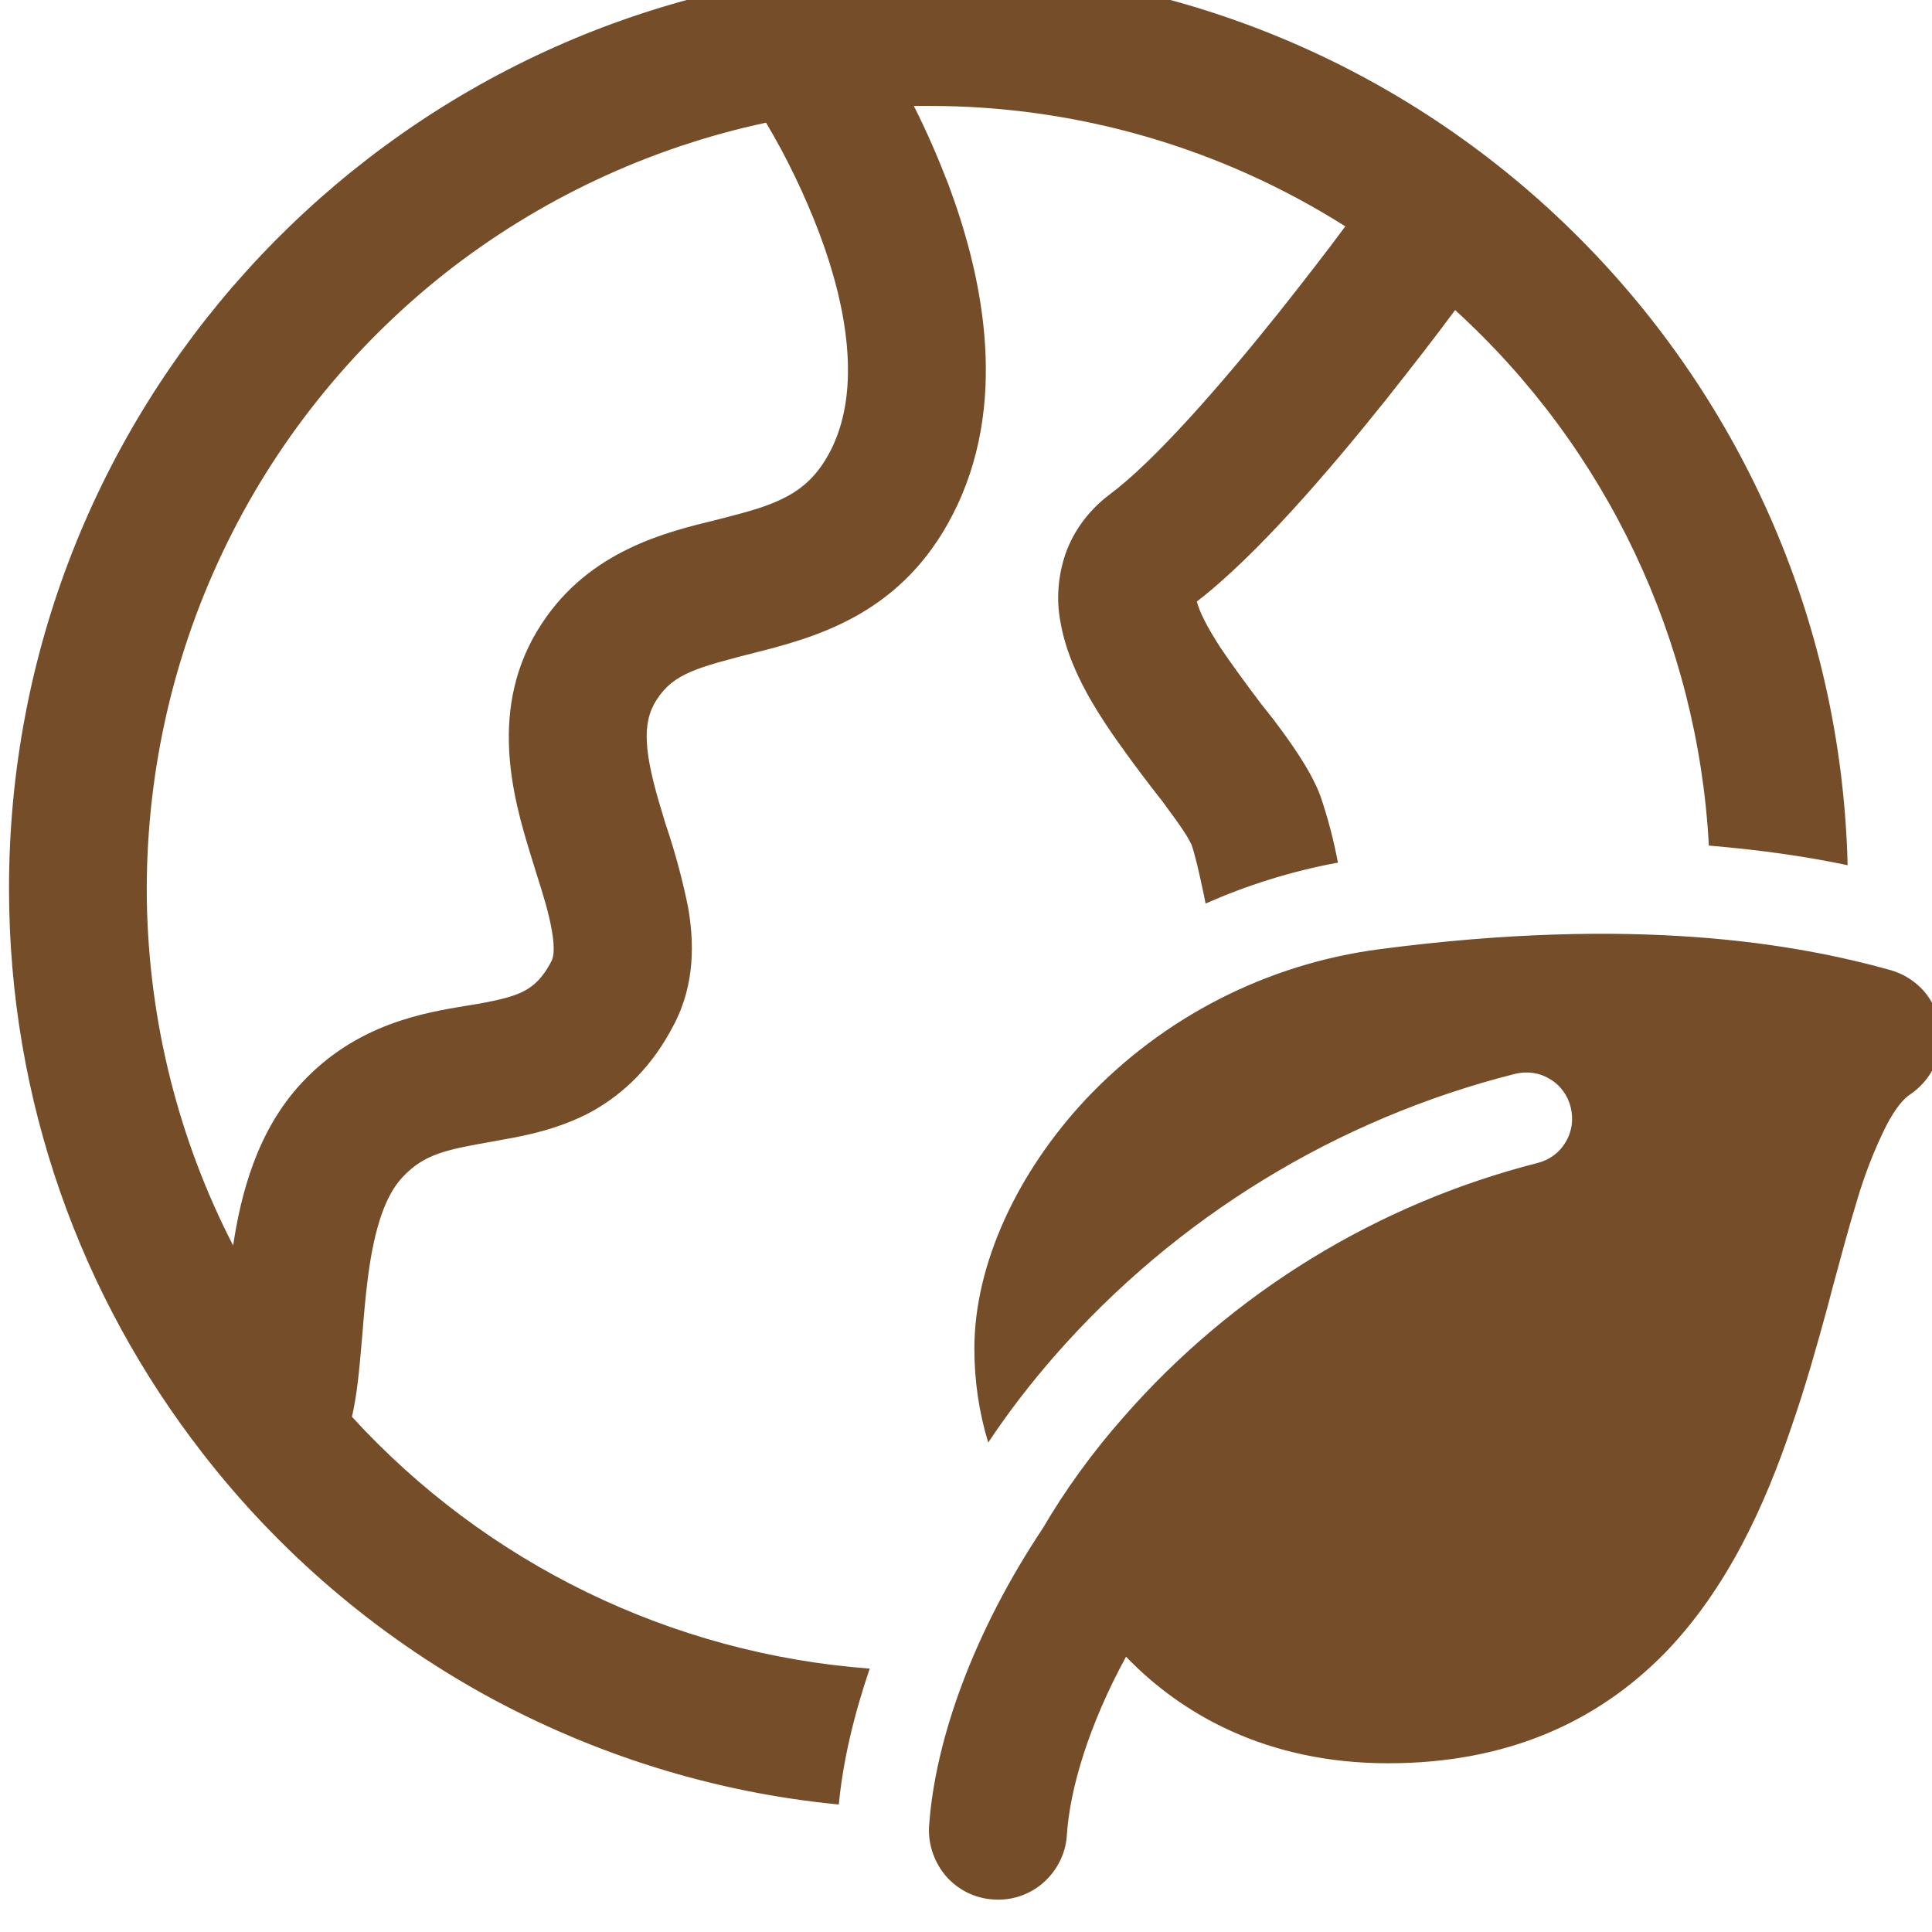 <svg width="60" height="60" viewBox="-1 0 60 60" fill="none" xmlns="http://www.w3.org/2000/svg" xmlns:xlink="http://www.w3.org/1999/xlink">
	<desc>
			Created with Pixso.
	</desc>
	<defs/>
	<path id="Vector" d="M24.84 -0.85L24.82 -0.87L24.79 -0.84C10.45 0.69 -0.72 12.83 -0.72 27.59C-0.72 34.2 1.52 40.28 5.29 45.13L5.29 45.13L5.29 45.13C7.67 48.2 10.65 50.75 14.05 52.63C17.45 54.5 21.19 55.67 25.05 56.04C25.18 54.68 25.52 53.26 26.01 51.82C19.85 51.36 14.1 48.56 9.93 44C10.09 43.31 10.16 42.51 10.22 41.82L10.25 41.48C10.3 40.86 10.35 40.25 10.43 39.64C10.63 38.13 10.97 37.12 11.5 36.56C12.19 35.82 12.89 35.7 14.36 35.44L14.63 35.39C15.38 35.26 16.39 35.05 17.36 34.53C18.39 33.96 19.27 33.1 19.93 31.82C20.6 30.54 20.55 29.22 20.37 28.18C20.2 27.34 19.98 26.52 19.71 25.71C19.66 25.57 19.62 25.43 19.58 25.29C18.99 23.38 18.92 22.45 19.4 21.72C19.93 20.91 20.65 20.73 22.52 20.25L22.76 20.19C24.67 19.69 27.24 18.87 28.73 15.69C30.35 12.24 29.44 8.36 28.45 5.72C28.13 4.89 27.78 4.08 27.38 3.29C27.53 3.29 27.68 3.29 27.83 3.29C32.42 3.28 36.91 4.58 40.78 7.03C40.24 7.76 39.5 8.72 38.68 9.75C36.88 12 34.86 14.31 33.47 15.35C32.84 15.82 32.35 16.46 32.09 17.2C31.86 17.88 31.8 18.6 31.93 19.3C32.13 20.49 32.76 21.61 33.32 22.46C33.79 23.17 34.33 23.89 34.79 24.49L35.11 24.9C35.37 25.26 35.59 25.55 35.76 25.81C35.84 25.93 35.9 26.03 35.94 26.11C35.98 26.18 35.99 26.22 36 26.22C36.11 26.53 36.23 27.05 36.38 27.76L36.44 28.06C37.71 27.5 39.08 27.06 40.55 26.79C40.42 26.09 40.24 25.41 40.01 24.73C39.7 23.89 39.02 22.97 38.53 22.32C38.4 22.16 38.28 22 38.15 21.84C37.72 21.27 37.3 20.7 36.9 20.11C36.46 19.43 36.24 18.97 36.17 18.68C38.03 17.25 40.31 14.58 42.03 12.43C42.87 11.37 43.63 10.39 44.19 9.63C48.9 13.92 51.73 19.9 52.07 26.26C53.73 26.4 55.15 26.61 56.38 26.87C56 11.41 43.37 -1 27.83 -1C26.82 -1 25.82 -0.95 24.84 -0.85ZM6.24 38.68C4.53 35.36 3.62 31.69 3.56 27.96C3.51 24.22 4.31 20.53 5.91 17.16C7.51 13.78 9.87 10.83 12.79 8.51C15.72 6.2 19.14 4.59 22.79 3.81C23.44 4.9 23.99 6.05 24.44 7.23C25.34 9.62 25.7 12.07 24.86 13.86C24.21 15.23 23.3 15.62 21.69 16.03L21.23 16.15C19.71 16.52 17.32 17.09 15.83 19.36C14.11 21.96 14.95 24.82 15.48 26.55L15.65 27.1C15.88 27.82 16.05 28.38 16.14 28.91C16.25 29.53 16.17 29.76 16.13 29.84C15.85 30.39 15.56 30.62 15.31 30.76C15 30.93 14.59 31.04 13.88 31.17C13.76 31.19 13.64 31.21 13.51 31.23C12.18 31.45 10.08 31.79 8.37 33.63C6.98 35.12 6.48 37.09 6.24 38.68ZM27.85 56.76C28.03 54 29.27 50.64 31.38 47.47C32.06 46.31 32.9 45.13 33.91 43.99C37.29 40.13 41.77 37.39 46.74 36.12C47.11 36.03 47.43 35.8 47.62 35.47C47.82 35.15 47.87 34.76 47.78 34.39C47.69 34.02 47.46 33.7 47.13 33.51C46.81 33.31 46.42 33.26 46.05 33.35C40.51 34.75 35.53 37.8 31.76 42.1C31 42.97 30.3 43.88 29.69 44.8C29.4 43.85 29.26 42.87 29.26 41.88C29.26 39.26 30.6 36.41 32.71 34.15C35.12 31.59 38.34 29.94 41.83 29.48C49.83 28.43 54.79 29.31 57.72 30.13C58.11 30.24 58.47 30.47 58.74 30.77C59.01 31.08 59.19 31.46 59.25 31.87C59.32 32.27 59.26 32.69 59.1 33.06C58.93 33.44 58.66 33.76 58.32 33.99C58.16 34.09 57.89 34.36 57.58 34.96C57.2 35.72 56.9 36.5 56.66 37.32C56.41 38.13 56.18 39.01 55.92 39.96L55.76 40.57C55.44 41.74 55.09 43 54.66 44.24C53.83 46.71 52.65 49.34 50.68 51.36C48.62 53.45 45.84 54.76 42.11 54.76C38.32 54.76 35.67 53.22 33.97 51.45C32.82 53.56 32.22 55.55 32.13 57.02C32.09 57.58 31.82 58.1 31.4 58.47C30.98 58.84 30.42 59.03 29.86 58.99C29.3 58.96 28.78 58.71 28.4 58.29C28.03 57.87 27.83 57.32 27.85 56.76Z" fill="#754E29" fill-opacity="1" fill-rule="nonzero"/>
</svg>
